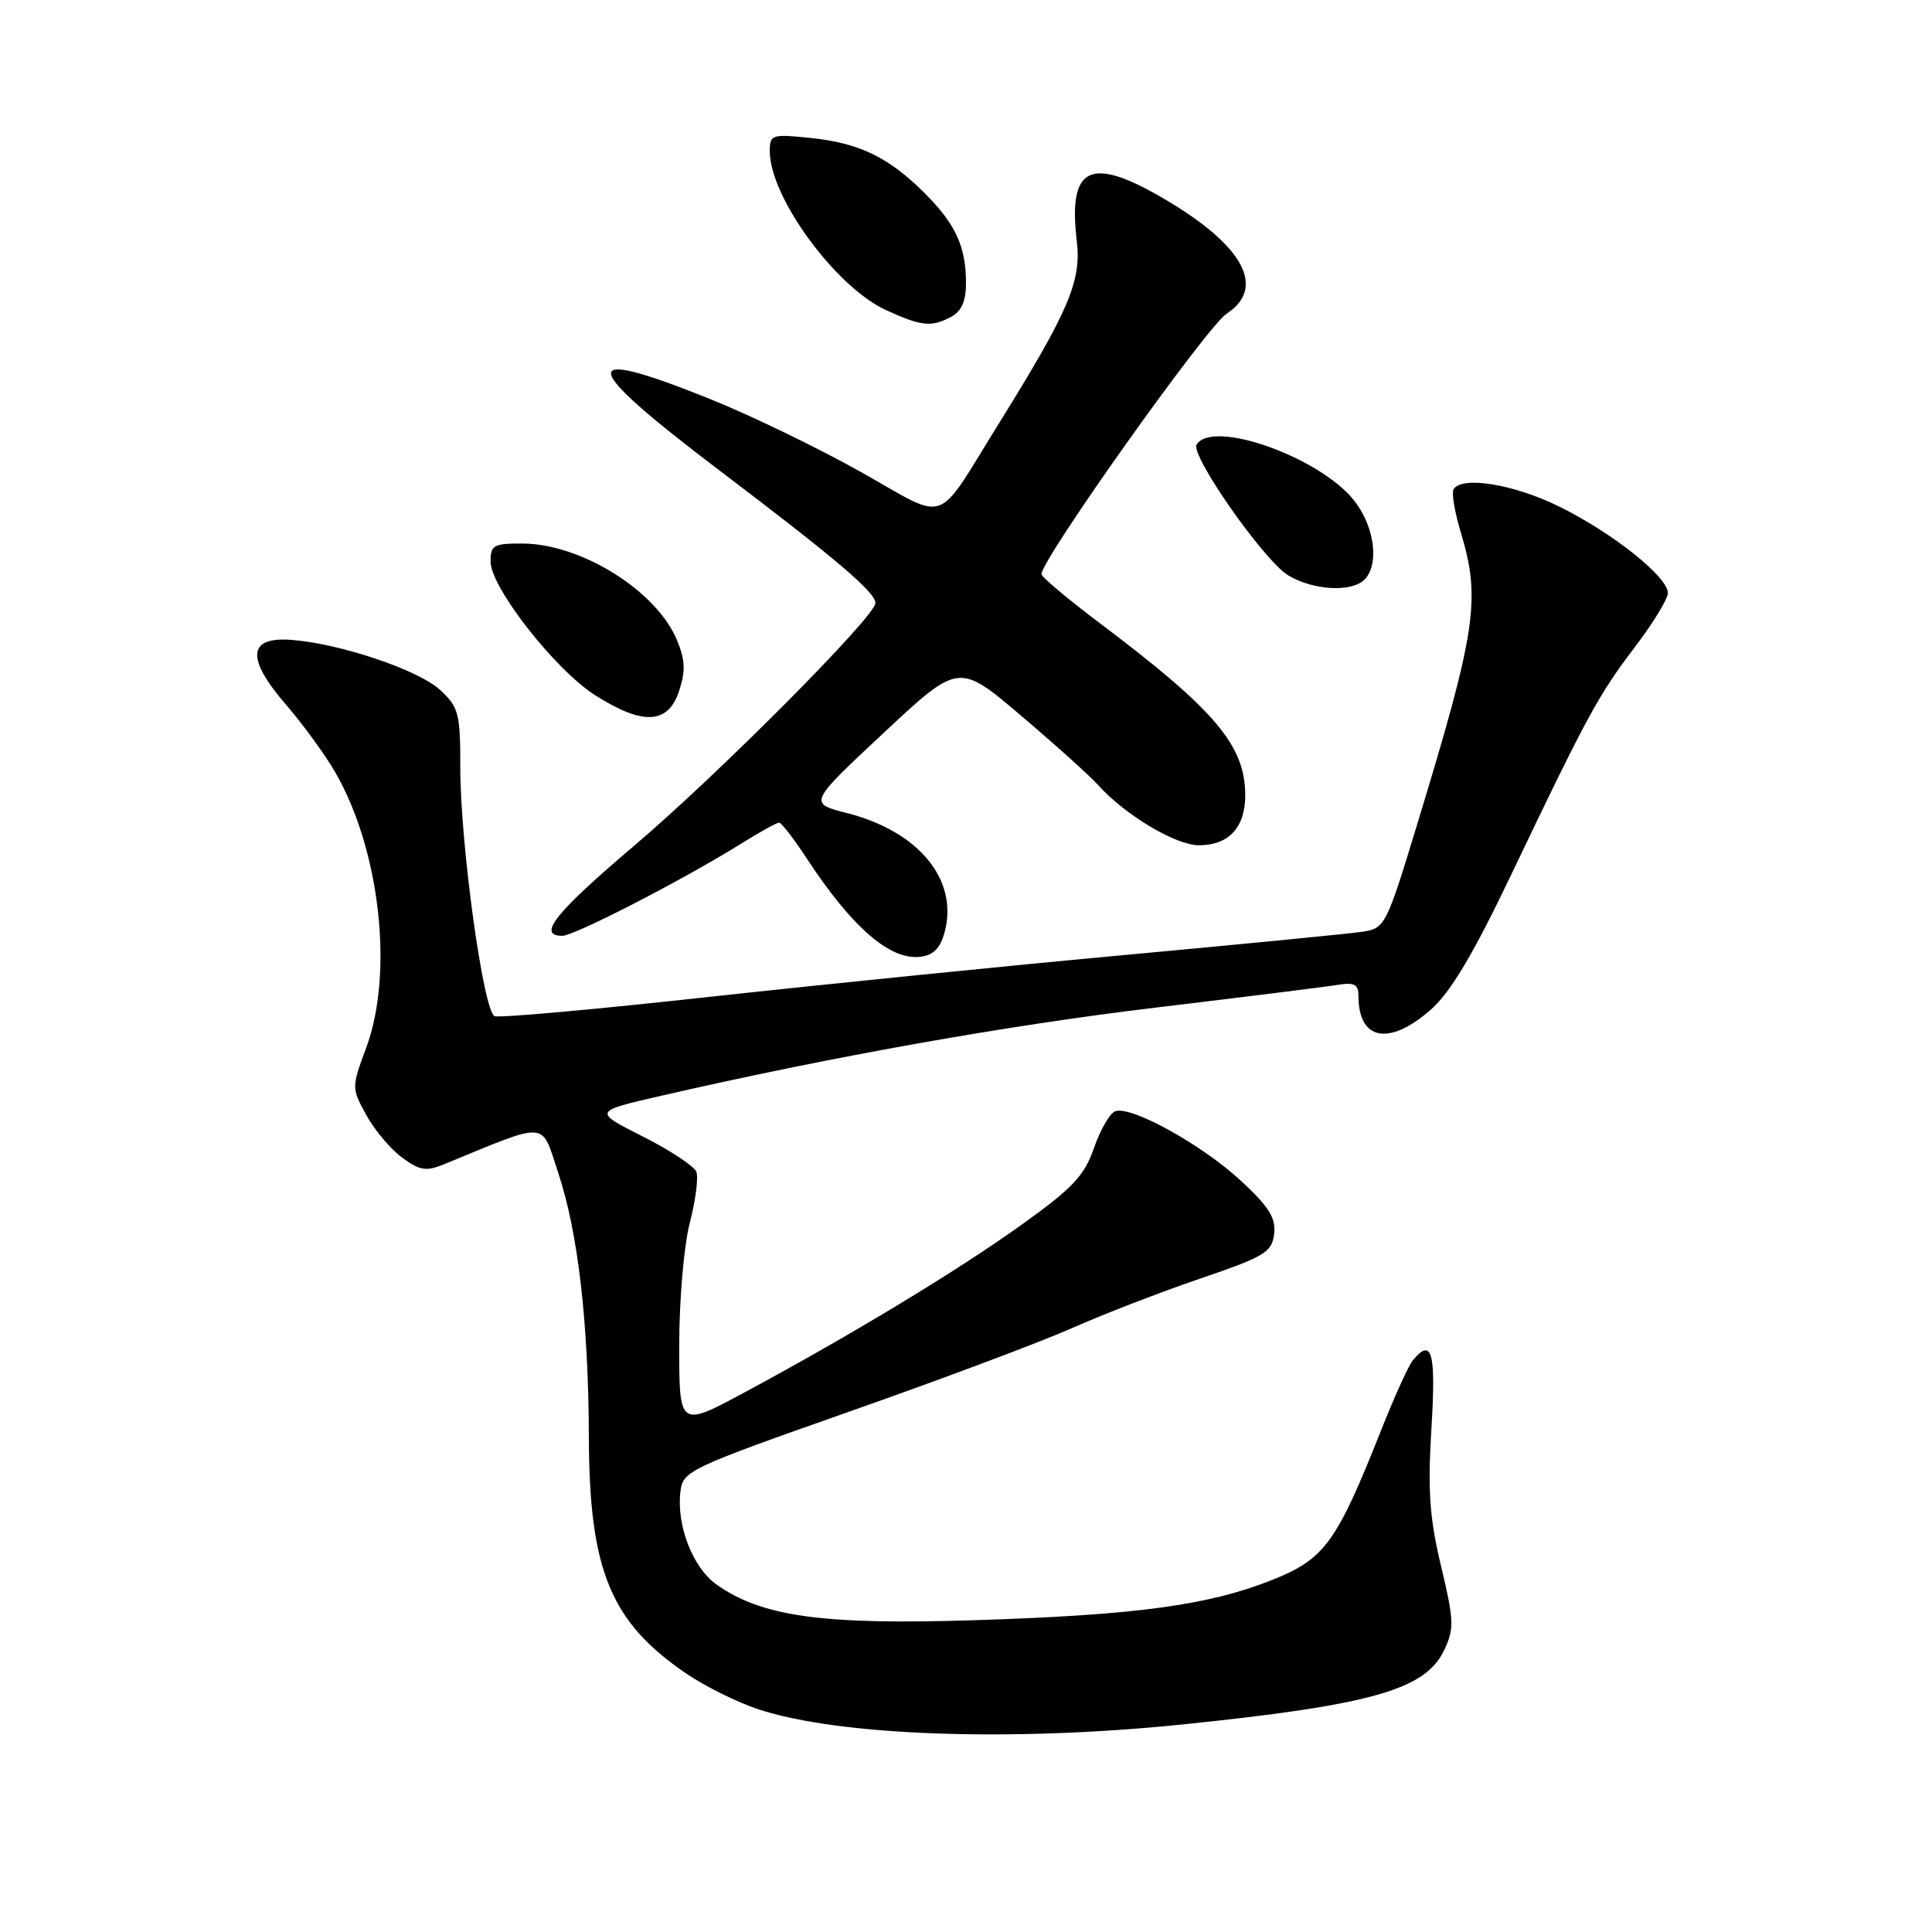<?xml version="1.0" encoding="UTF-8" standalone="no"?>
<!DOCTYPE svg PUBLIC "-//W3C//DTD SVG 1.1//EN" "http://www.w3.org/Graphics/SVG/1.1/DTD/svg11.dtd" >
<svg xmlns="http://www.w3.org/2000/svg" xmlns:xlink="http://www.w3.org/1999/xlink" version="1.1" viewBox="0 0 256 256">
 <g >
 <path fill="currentColor"
d=" M 156.78 228.49 C 181.71 225.92 188.88 223.89 191.35 218.67 C 192.71 215.80 192.67 214.75 190.95 207.53 C 189.42 201.13 189.17 197.54 189.67 189.28 C 190.29 179.18 189.75 177.18 187.21 180.25 C 186.64 180.94 184.75 185.10 183.01 189.50 C 177.11 204.39 175.52 206.58 168.62 209.33 C 160.16 212.71 150.58 214.01 129.00 214.69 C 108.93 215.32 100.90 214.20 94.92 209.94 C 91.79 207.71 89.62 202.12 90.16 197.63 C 90.49 194.90 91.26 194.54 112.50 187.06 C 124.60 182.81 137.88 177.83 142.00 176.00 C 146.12 174.17 153.78 171.21 159.00 169.43 C 167.59 166.50 168.53 165.94 168.83 163.51 C 169.08 161.37 168.16 159.91 164.33 156.37 C 159.19 151.64 149.93 146.52 147.79 147.24 C 147.09 147.47 145.82 149.65 144.97 152.08 C 143.69 155.79 142.15 157.42 135.47 162.21 C 126.93 168.34 112.90 176.83 98.75 184.45 C 90.00 189.16 90.00 189.16 90.00 178.30 C 90.00 172.22 90.62 165.06 91.40 162.04 C 92.17 159.07 92.56 156.03 92.27 155.27 C 91.98 154.52 88.79 152.41 85.17 150.59 C 78.60 147.27 78.60 147.27 87.55 145.21 C 110.09 140.03 133.23 135.90 153.00 133.53 C 164.82 132.11 175.74 130.75 177.25 130.50 C 179.44 130.14 180.00 130.43 180.00 131.94 C 180.00 137.86 184.05 138.65 189.57 133.80 C 192.19 131.50 195.17 126.52 200.17 116.05 C 210.31 94.83 211.79 92.10 216.62 85.75 C 219.03 82.59 221.00 79.36 221.00 78.58 C 221.00 76.43 213.69 70.61 206.58 67.11 C 200.56 64.15 193.72 63.03 192.61 64.83 C 192.32 65.29 192.75 67.83 193.55 70.49 C 196.23 79.42 195.64 83.44 187.78 109.24 C 183.70 122.65 183.53 123.00 180.55 123.46 C 178.87 123.71 164.90 125.08 149.50 126.50 C 134.10 127.91 109.17 130.43 94.09 132.08 C 79.02 133.74 66.17 134.90 65.54 134.65 C 64.06 134.09 60.99 111.82 60.99 101.70 C 61.00 94.53 60.78 93.71 58.33 91.43 C 55.44 88.75 44.93 85.23 38.50 84.78 C 32.81 84.38 32.61 87.28 37.93 93.41 C 40.14 95.98 43.06 99.97 44.40 102.29 C 50.35 112.55 52.20 128.92 48.53 138.82 C 46.57 144.11 46.57 144.15 48.53 147.74 C 49.61 149.72 51.75 152.26 53.27 153.38 C 55.60 155.10 56.48 155.24 58.77 154.30 C 72.85 148.52 71.65 148.44 73.95 155.36 C 76.60 163.32 77.97 175.16 78.03 190.50 C 78.08 208.11 80.93 214.98 91.00 221.80 C 93.47 223.47 97.74 225.59 100.49 226.49 C 111.18 230.02 134.00 230.83 156.78 228.49 Z  M 125.17 123.50 C 127.02 116.59 121.77 110.18 112.25 107.74 C 107.12 106.43 107.12 106.43 117.08 97.12 C 127.04 87.82 127.04 87.82 135.27 94.81 C 139.80 98.65 144.41 102.80 145.50 104.02 C 149.09 108.00 155.78 112.00 158.86 112.00 C 162.82 112.00 165.00 109.65 165.00 105.38 C 165.00 98.79 161.03 94.09 145.75 82.59 C 141.49 79.38 138.00 76.45 138.00 76.08 C 138.00 74.10 159.88 43.31 162.52 41.58 C 167.76 38.14 164.85 32.64 154.56 26.53 C 144.51 20.56 141.49 21.93 142.68 31.93 C 143.31 37.25 141.64 41.16 132.45 55.96 C 123.76 69.93 125.89 69.17 114.07 62.54 C 108.43 59.37 99.47 55.04 94.16 52.90 C 76.24 45.70 76.52 48.07 95.27 62.29 C 110.88 74.12 116.00 78.48 116.00 79.91 C 116.00 81.66 95.19 102.59 84.05 112.05 C 73.55 120.96 71.12 124.00 74.51 124.00 C 76.11 124.00 90.40 116.64 98.09 111.86 C 100.61 110.28 102.93 109.00 103.23 109.00 C 103.54 109.00 105.19 111.14 106.90 113.75 C 112.89 122.88 117.92 127.25 121.93 126.78 C 123.68 126.58 124.59 125.66 125.17 123.50 Z  M 89.97 91.59 C 90.86 88.90 90.80 87.45 89.69 84.79 C 86.97 78.28 77.01 72.06 69.25 72.02 C 65.42 72.00 65.00 72.24 65.00 74.40 C 65.00 77.82 73.57 88.77 78.89 92.14 C 85.19 96.14 88.52 95.97 89.97 91.59 Z  M 180.80 76.80 C 182.77 74.83 182.17 69.91 179.53 66.45 C 175.12 60.67 160.68 55.48 158.56 58.91 C 157.69 60.30 167.47 74.27 170.67 76.22 C 173.97 78.23 179.08 78.52 180.80 76.80 Z  M 126.07 41.96 C 127.40 41.25 128.00 39.87 128.00 37.53 C 128.00 32.69 126.63 29.70 122.54 25.61 C 117.77 20.84 113.86 18.94 107.39 18.28 C 102.26 17.75 102.00 17.83 102.00 20.04 C 102.00 26.13 110.76 38.08 117.44 41.11 C 122.15 43.25 123.42 43.38 126.07 41.96 Z "/>
</g>
</svg>